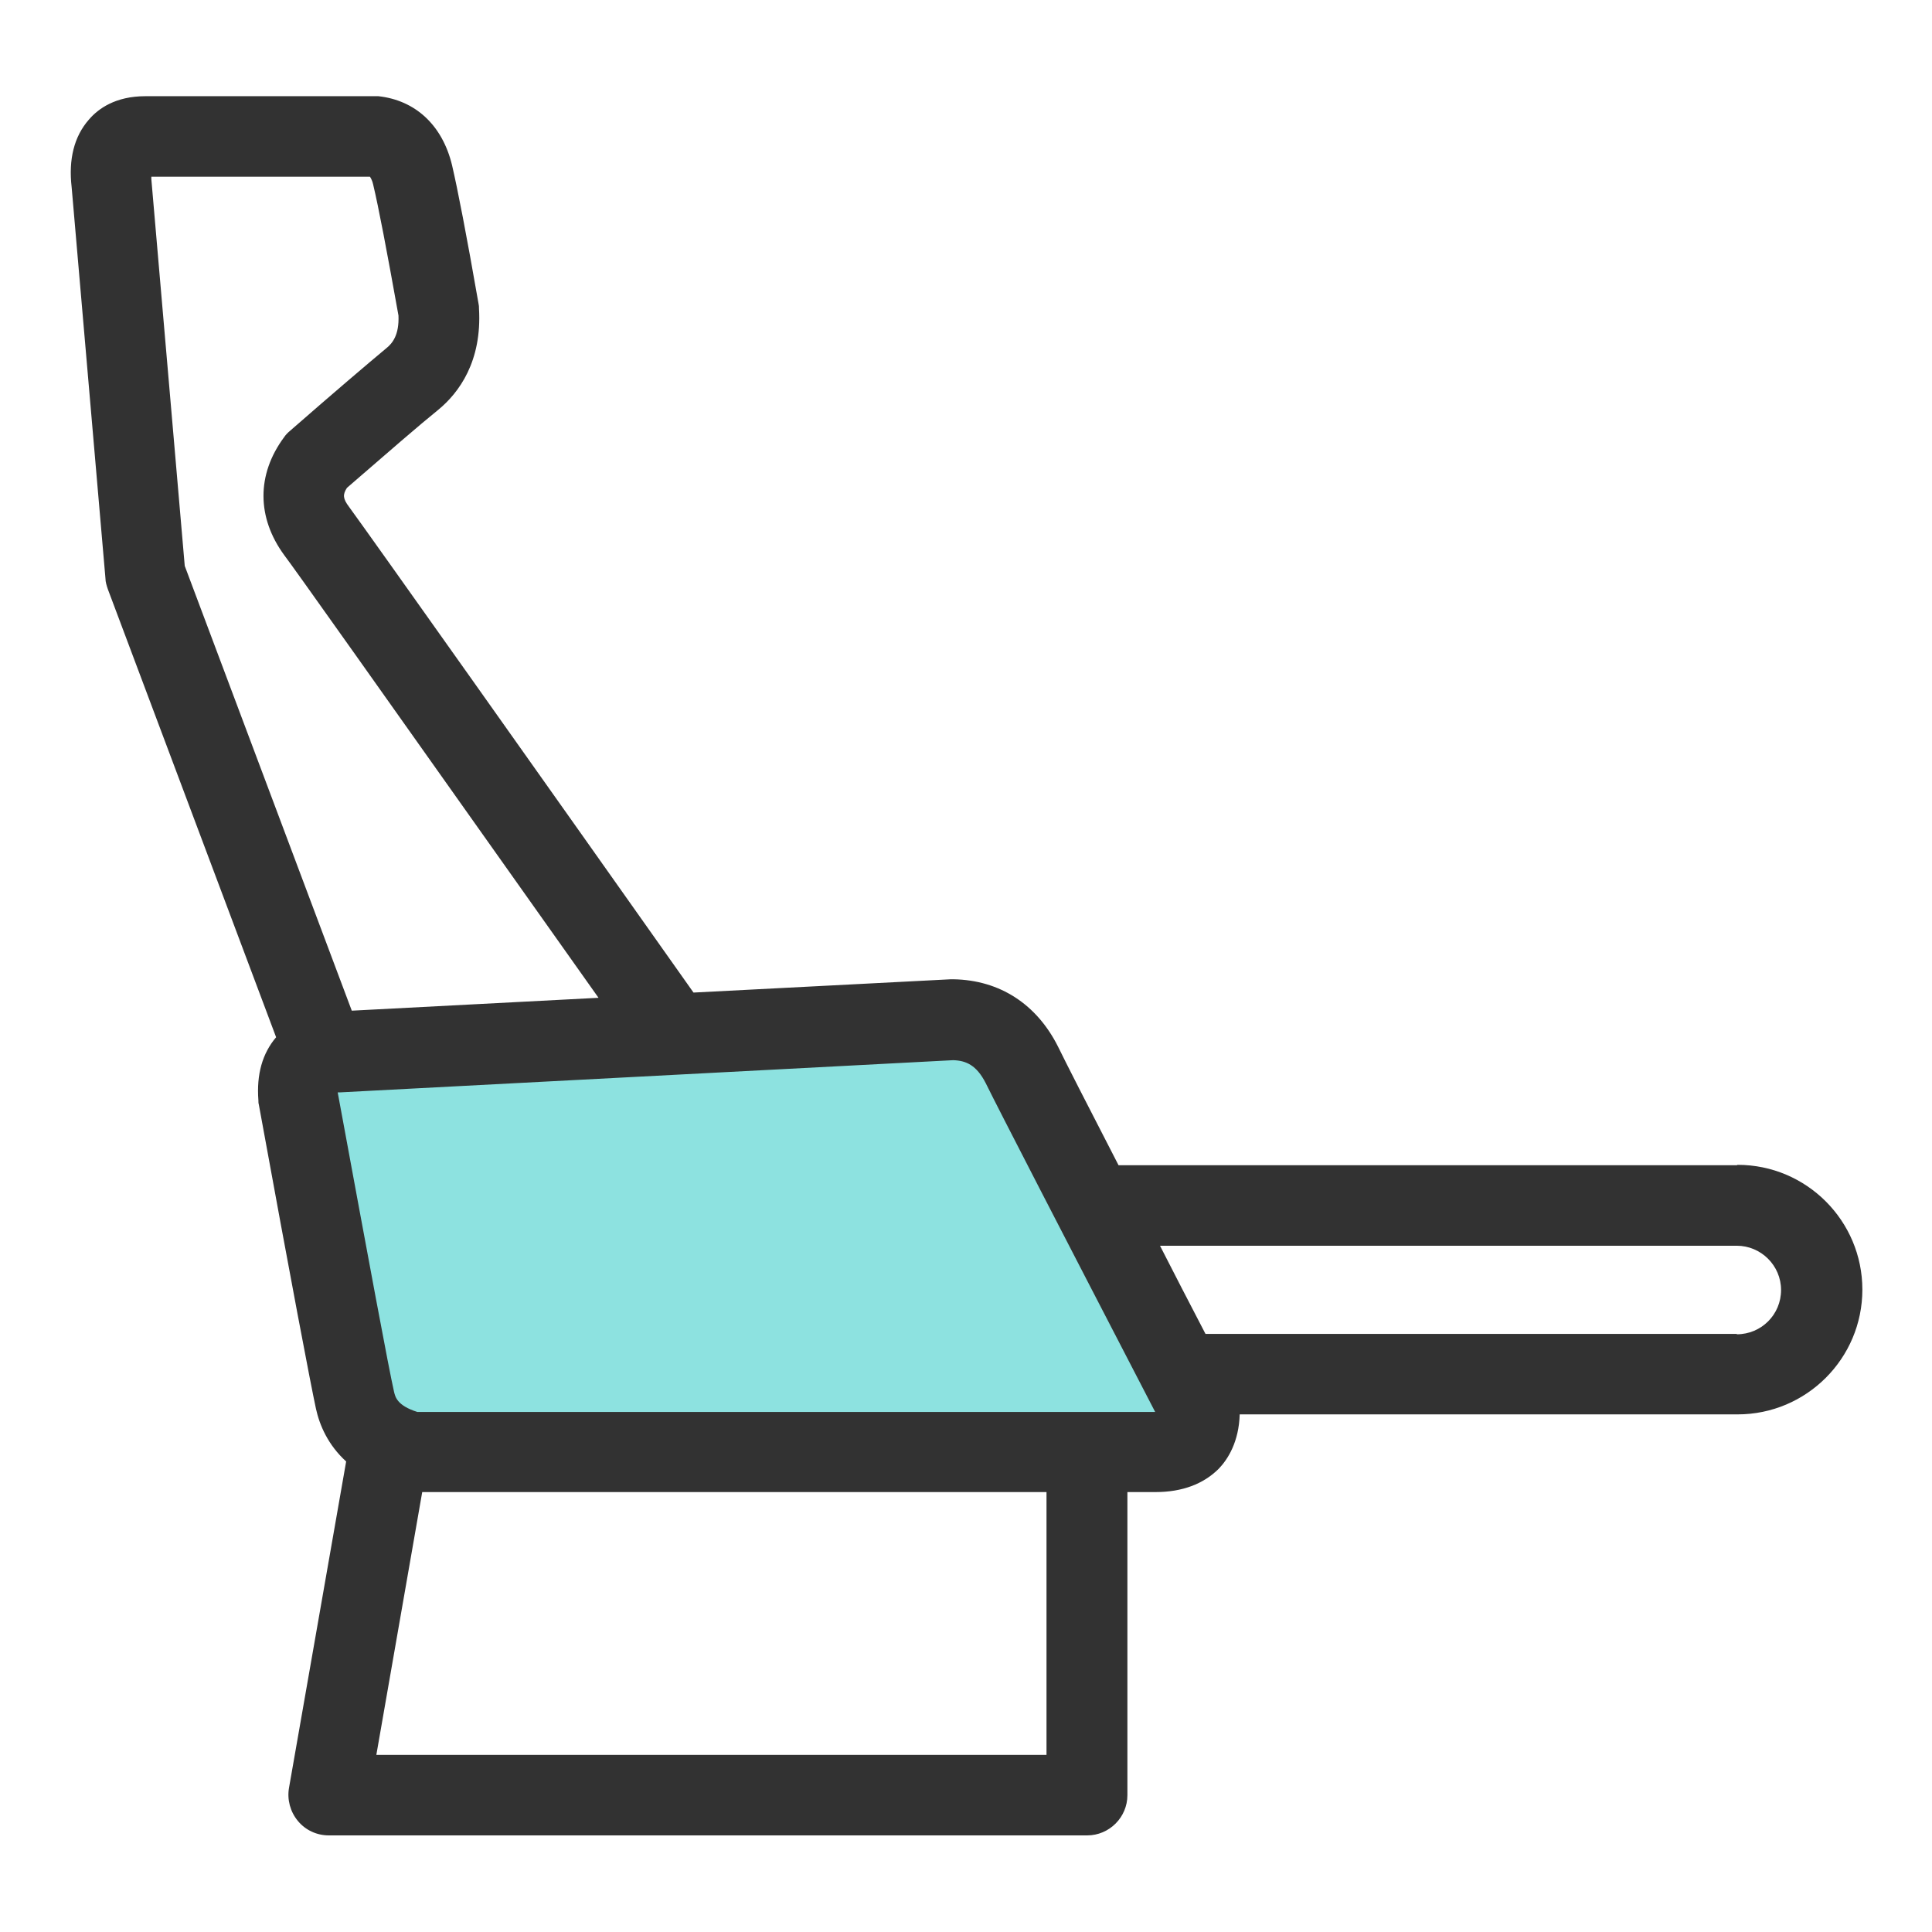 <svg width="48" height="48" viewBox="0 0 48 48" fill="none" xmlns="http://www.w3.org/2000/svg">
<path fill-rule="evenodd" clip-rule="evenodd" d="M23.68 25.34C24.46 25.35 25.03 25.73 25.4 26.46C25.77 27.2 27.24 30.05 29.8 35.01C29.82 35.72 29.45 36.07 28.7 36.07H10.23C9.43 35.86 8.95 35.43 8.82 34.79C8.68 34.15 8.21 31.64 7.41 27.27C7.35 26.52 7.68 26.14 8.4 26.14L23.68 25.34Z" fill="#8DE2E0"/>
<path d="M43.15 28.95H27.79C26.99 27.4 26.48 26.4 26.29 26.01C25.76 24.95 24.84 24.35 23.69 24.33C23.67 24.33 23.65 24.33 23.62 24.33L17.23 24.66C13.54 19.44 9.19 13.3 8.67 12.59C8.52 12.39 8.51 12.29 8.62 12.12C9.67 11.21 10.42 10.56 10.89 10.18C11.4 9.76 11.98 8.98 11.9 7.66C11.9 7.62 11.9 7.59 11.89 7.55C11.59 5.83 11.37 4.7 11.23 4.1C10.99 3.11 10.32 2.49 9.4 2.39C9.37 2.39 9.33 2.39 9.3 2.39H3.61C2.87 2.39 2.44 2.7 2.21 2.97C1.84 3.39 1.7 3.96 1.78 4.65L2.62 14.37C2.62 14.46 2.65 14.55 2.68 14.64L6.86 25.77C6.52 26.17 6.37 26.69 6.42 27.34C6.42 27.37 6.42 27.41 6.43 27.44C7.24 31.88 7.71 34.35 7.85 35C7.94 35.41 8.15 35.9 8.6 36.31L7.18 44.42C7.13 44.71 7.21 45.01 7.4 45.24C7.59 45.47 7.87 45.6 8.17 45.6H27.01C27.56 45.6 28.01 45.15 28.01 44.6V37.07H28.71C29.37 37.07 29.9 36.87 30.28 36.49C30.51 36.25 30.78 35.82 30.8 35.14H43.17C44.88 35.14 46.27 33.75 46.27 32.04C46.27 30.33 44.88 28.94 43.17 28.94L43.15 28.95ZM3.76 4.45C3.76 4.45 3.76 4.41 3.76 4.39H9.19C9.19 4.39 9.24 4.45 9.27 4.58C9.4 5.12 9.61 6.22 9.9 7.84C9.92 8.32 9.75 8.53 9.6 8.65C9.12 9.05 8.32 9.73 7.21 10.7C7.15 10.75 7.1 10.8 7.06 10.86C6.37 11.79 6.38 12.86 7.06 13.79C7.34 14.16 8.94 16.42 14.87 24.79L8.74 25.11L4.59 14.06L3.76 4.45ZM26 43.6H9.35L10.49 37.07H26V43.6ZM28.7 35.08H10.37C9.86 34.92 9.82 34.7 9.79 34.58C9.65 33.96 9.2 31.53 8.39 27.14C8.4 27.14 8.42 27.14 8.44 27.14L23.68 26.34C24 26.35 24.26 26.46 24.49 26.91C24.85 27.64 26.27 30.39 28.7 35.08ZM43.15 33.14H29.95C29.54 32.35 29.16 31.62 28.82 30.95H43.15C43.75 30.95 44.25 31.44 44.25 32.05C44.25 32.66 43.76 33.15 43.15 33.15V33.14Z" fill="#323232"/>
</svg>
